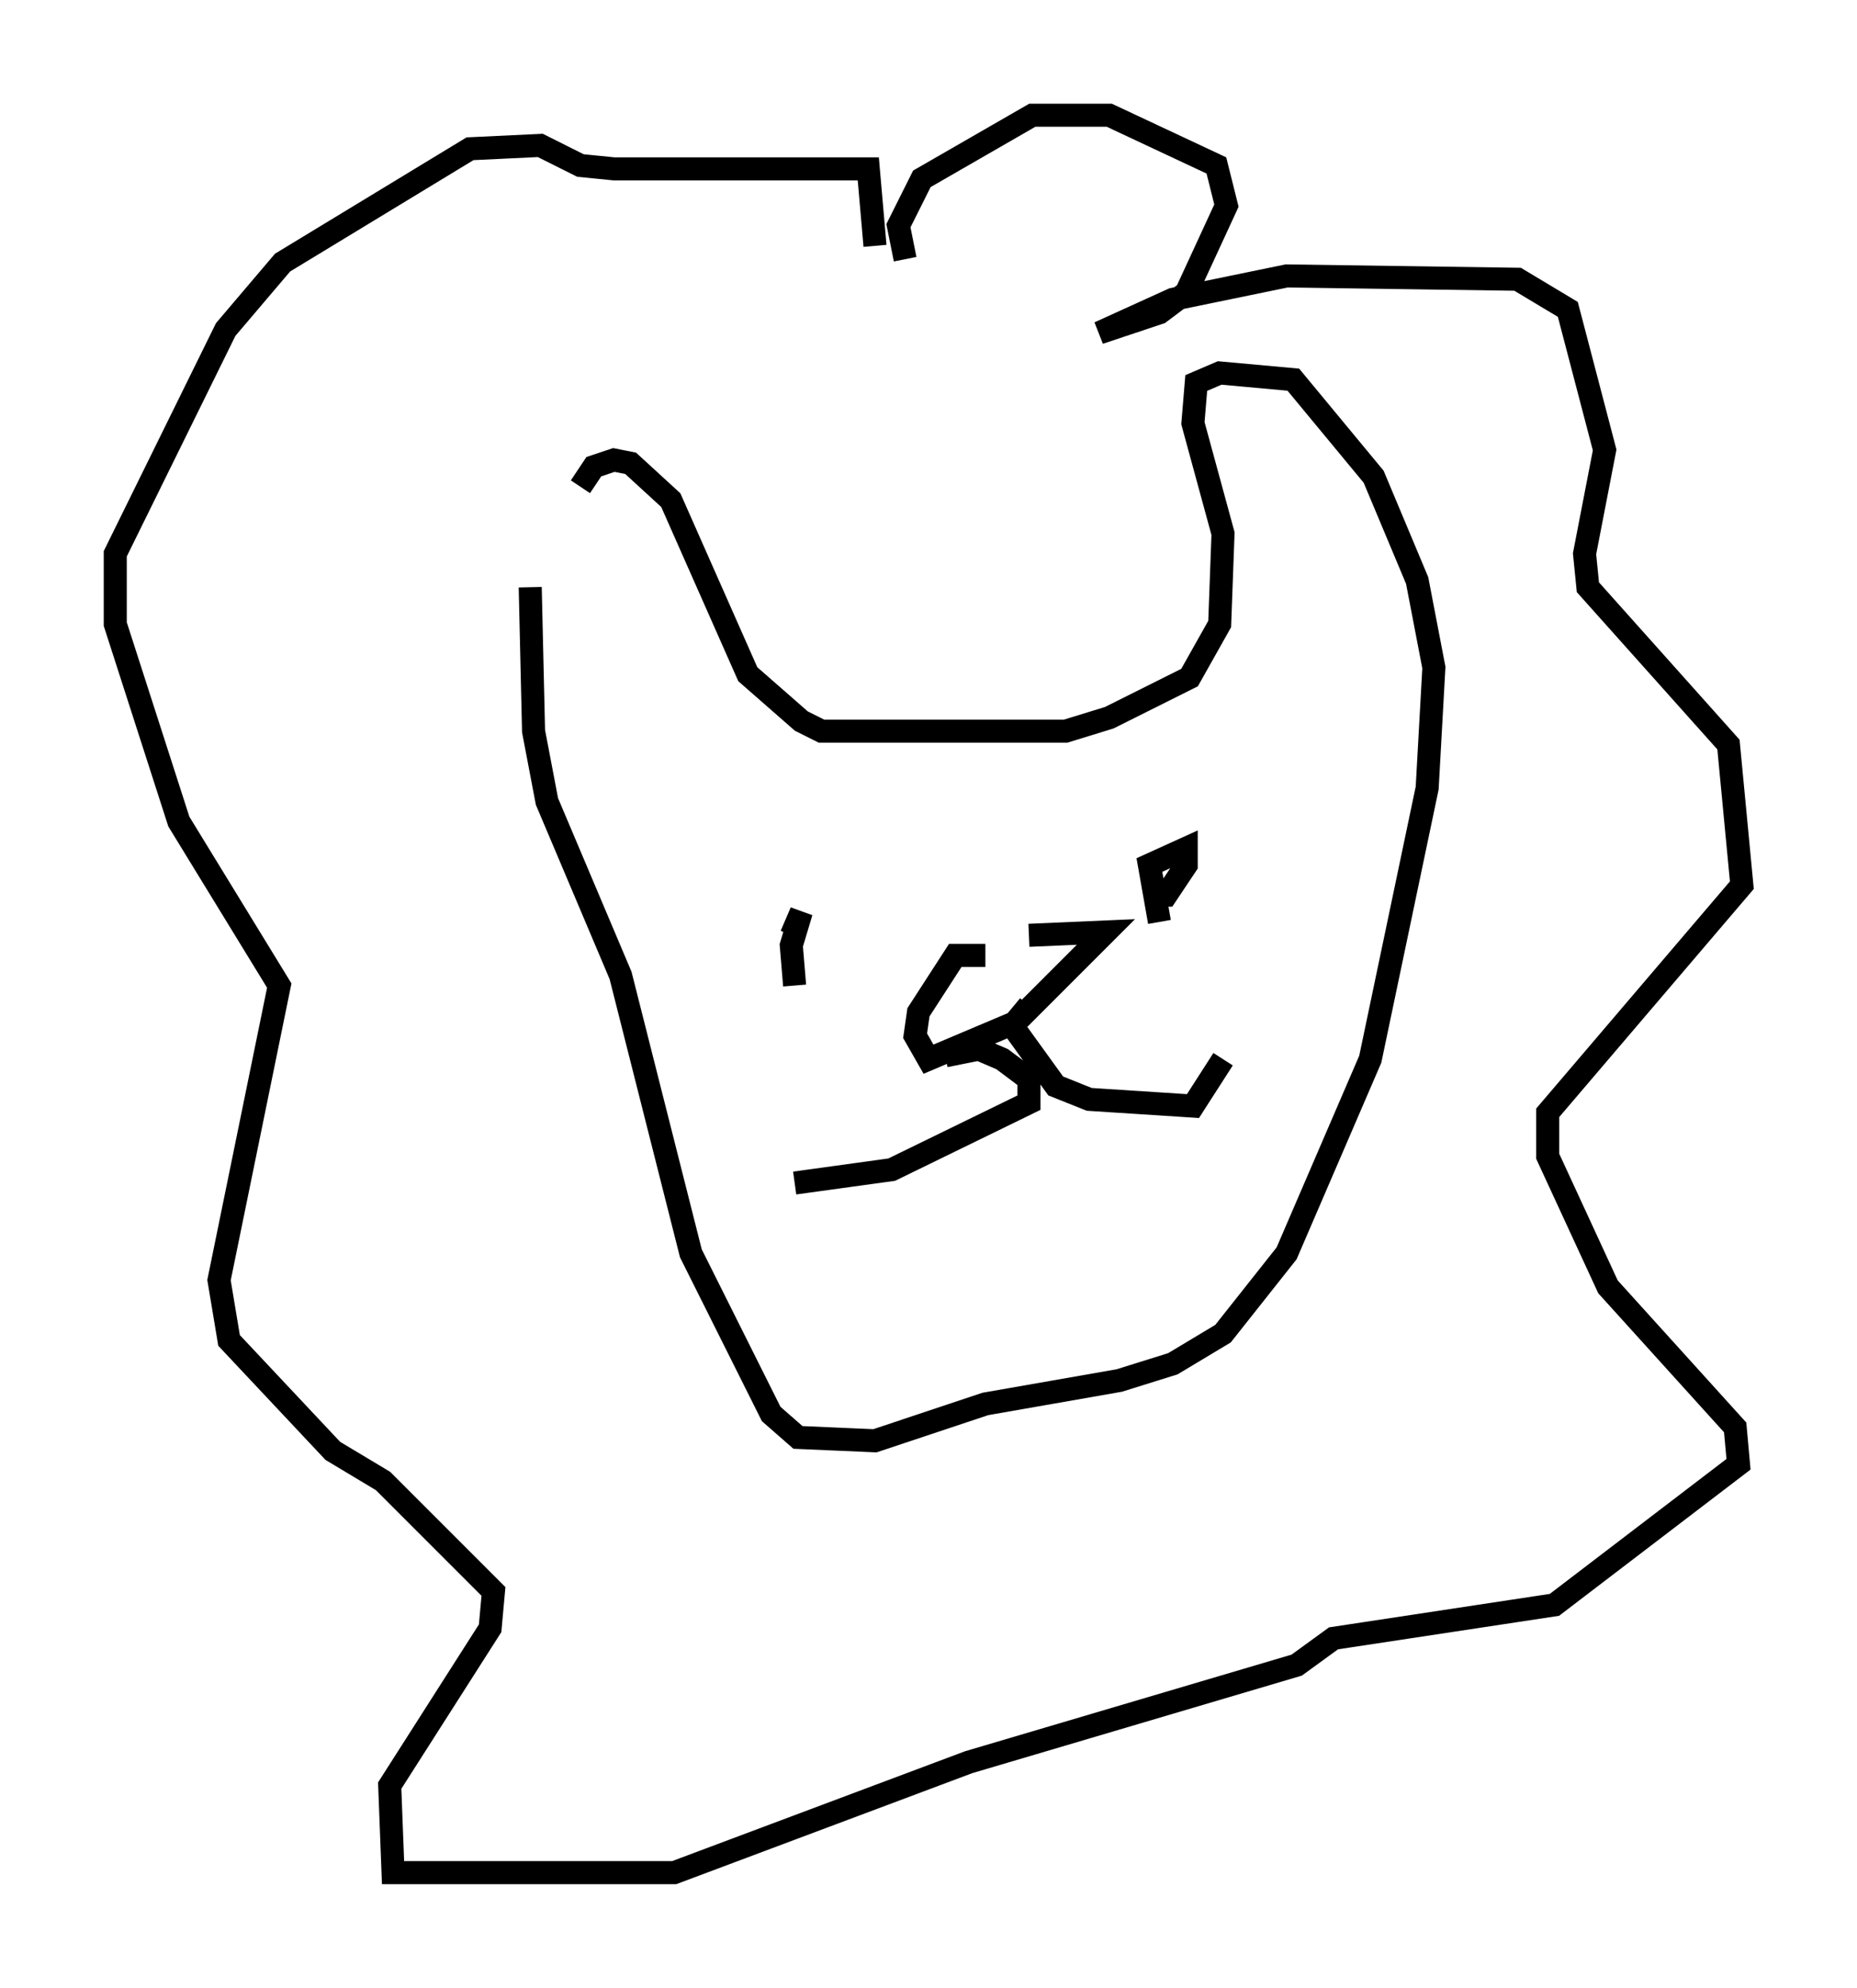 <?xml version="1.0" encoding="utf-8" ?>
<svg baseProfile="full" height="86.257" version="1.1" width="80.592" xmlns="http://www.w3.org/2000/svg" xmlns:ev="http://www.w3.org/2001/xml-events" xmlns:xlink="http://www.w3.org/1999/xlink"><defs /><rect fill="white" height="86.257" width="80.592" x="0" y="0" /><path d="M25.335, 27.078 m-0.145, -5.955 l0.581, -0.872 0.872, -0.291 l0.726, 0.145 1.743, 1.598 l3.341, 7.553 2.324, 2.034 l0.872, 0.436 10.603, 0.0 l1.888, -0.581 3.486, -1.743 l1.307, -2.324 0.145, -3.922 l-1.307, -4.793 0.145, -1.743 l1.017, -0.436 3.196, 0.291 l3.486, 4.212 1.888, 4.503 l0.726, 3.777 -0.291, 5.229 l-2.469, 11.765 -3.631, 8.425 l-2.76, 3.486 -2.179, 1.307 l-2.324, 0.726 -5.81, 1.017 l-4.793, 1.598 -3.341, -0.145 l-1.162, -1.017 -3.486, -6.972 l-3.05, -12.056 -3.196, -7.553 l-0.581, -3.05 -0.145, -6.246 m13.073, 16.413 l0.0, 0.0 m-1.598, 0.872 l-0.145, -1.743 0.436, -1.453 l-0.436, 1.017 m15.978, -0.581 l-0.436, -2.469 1.598, -0.726 l0.0, 0.726 -0.872, 1.307 l-0.436, 0.0 m-7.408, 2.615 l-1.307, 0.0 -1.598, 2.469 l-0.145, 1.017 0.581, 1.017 l3.777, -1.598 3.922, -3.922 l-3.341, 0.145 m-3.631, 5.229 l1.453, -0.291 1.017, 0.436 l1.162, 0.872 0.0, 1.017 l-5.955, 2.905 -4.212, 0.581 m10.168, -7.698 l-0.726, 0.872 1.888, 2.615 l1.453, 0.581 4.503, 0.291 l1.307, -2.034 m-13.799, -34.715 l-0.291, -1.453 1.017, -2.034 l4.793, -2.76 3.341, 0.0 l4.648, 2.179 0.436, 1.743 l-1.743, 3.777 -1.162, 0.872 l-2.615, 0.872 3.196, -1.453 l4.939, -1.017 10.022, 0.145 l2.179, 1.307 1.598, 6.101 l-0.872, 4.503 0.145, 1.453 l6.101, 6.827 0.581, 6.101 l-8.425, 9.877 0.0, 1.888 l2.615, 5.665 5.52, 6.101 l0.145, 1.598 -7.989, 6.101 l-9.587, 1.453 -1.598, 1.162 l-14.235, 4.212 -12.782, 4.793 l-12.201, 0.0 -0.145, -3.777 l4.358, -6.827 0.145, -1.598 l-4.793, -4.793 -2.179, -1.307 l-4.503, -4.793 -0.436, -2.615 l2.615, -12.782 -4.358, -7.117 l-2.76, -8.57 0.0, -3.05 l4.793, -9.732 2.469, -2.905 l8.134, -4.939 3.05, -0.145 l1.743, 0.872 1.453, 0.145 l11.039, 0.0 0.291, 3.341 " fill="none" stroke="black" stroke-width="1" /></svg>